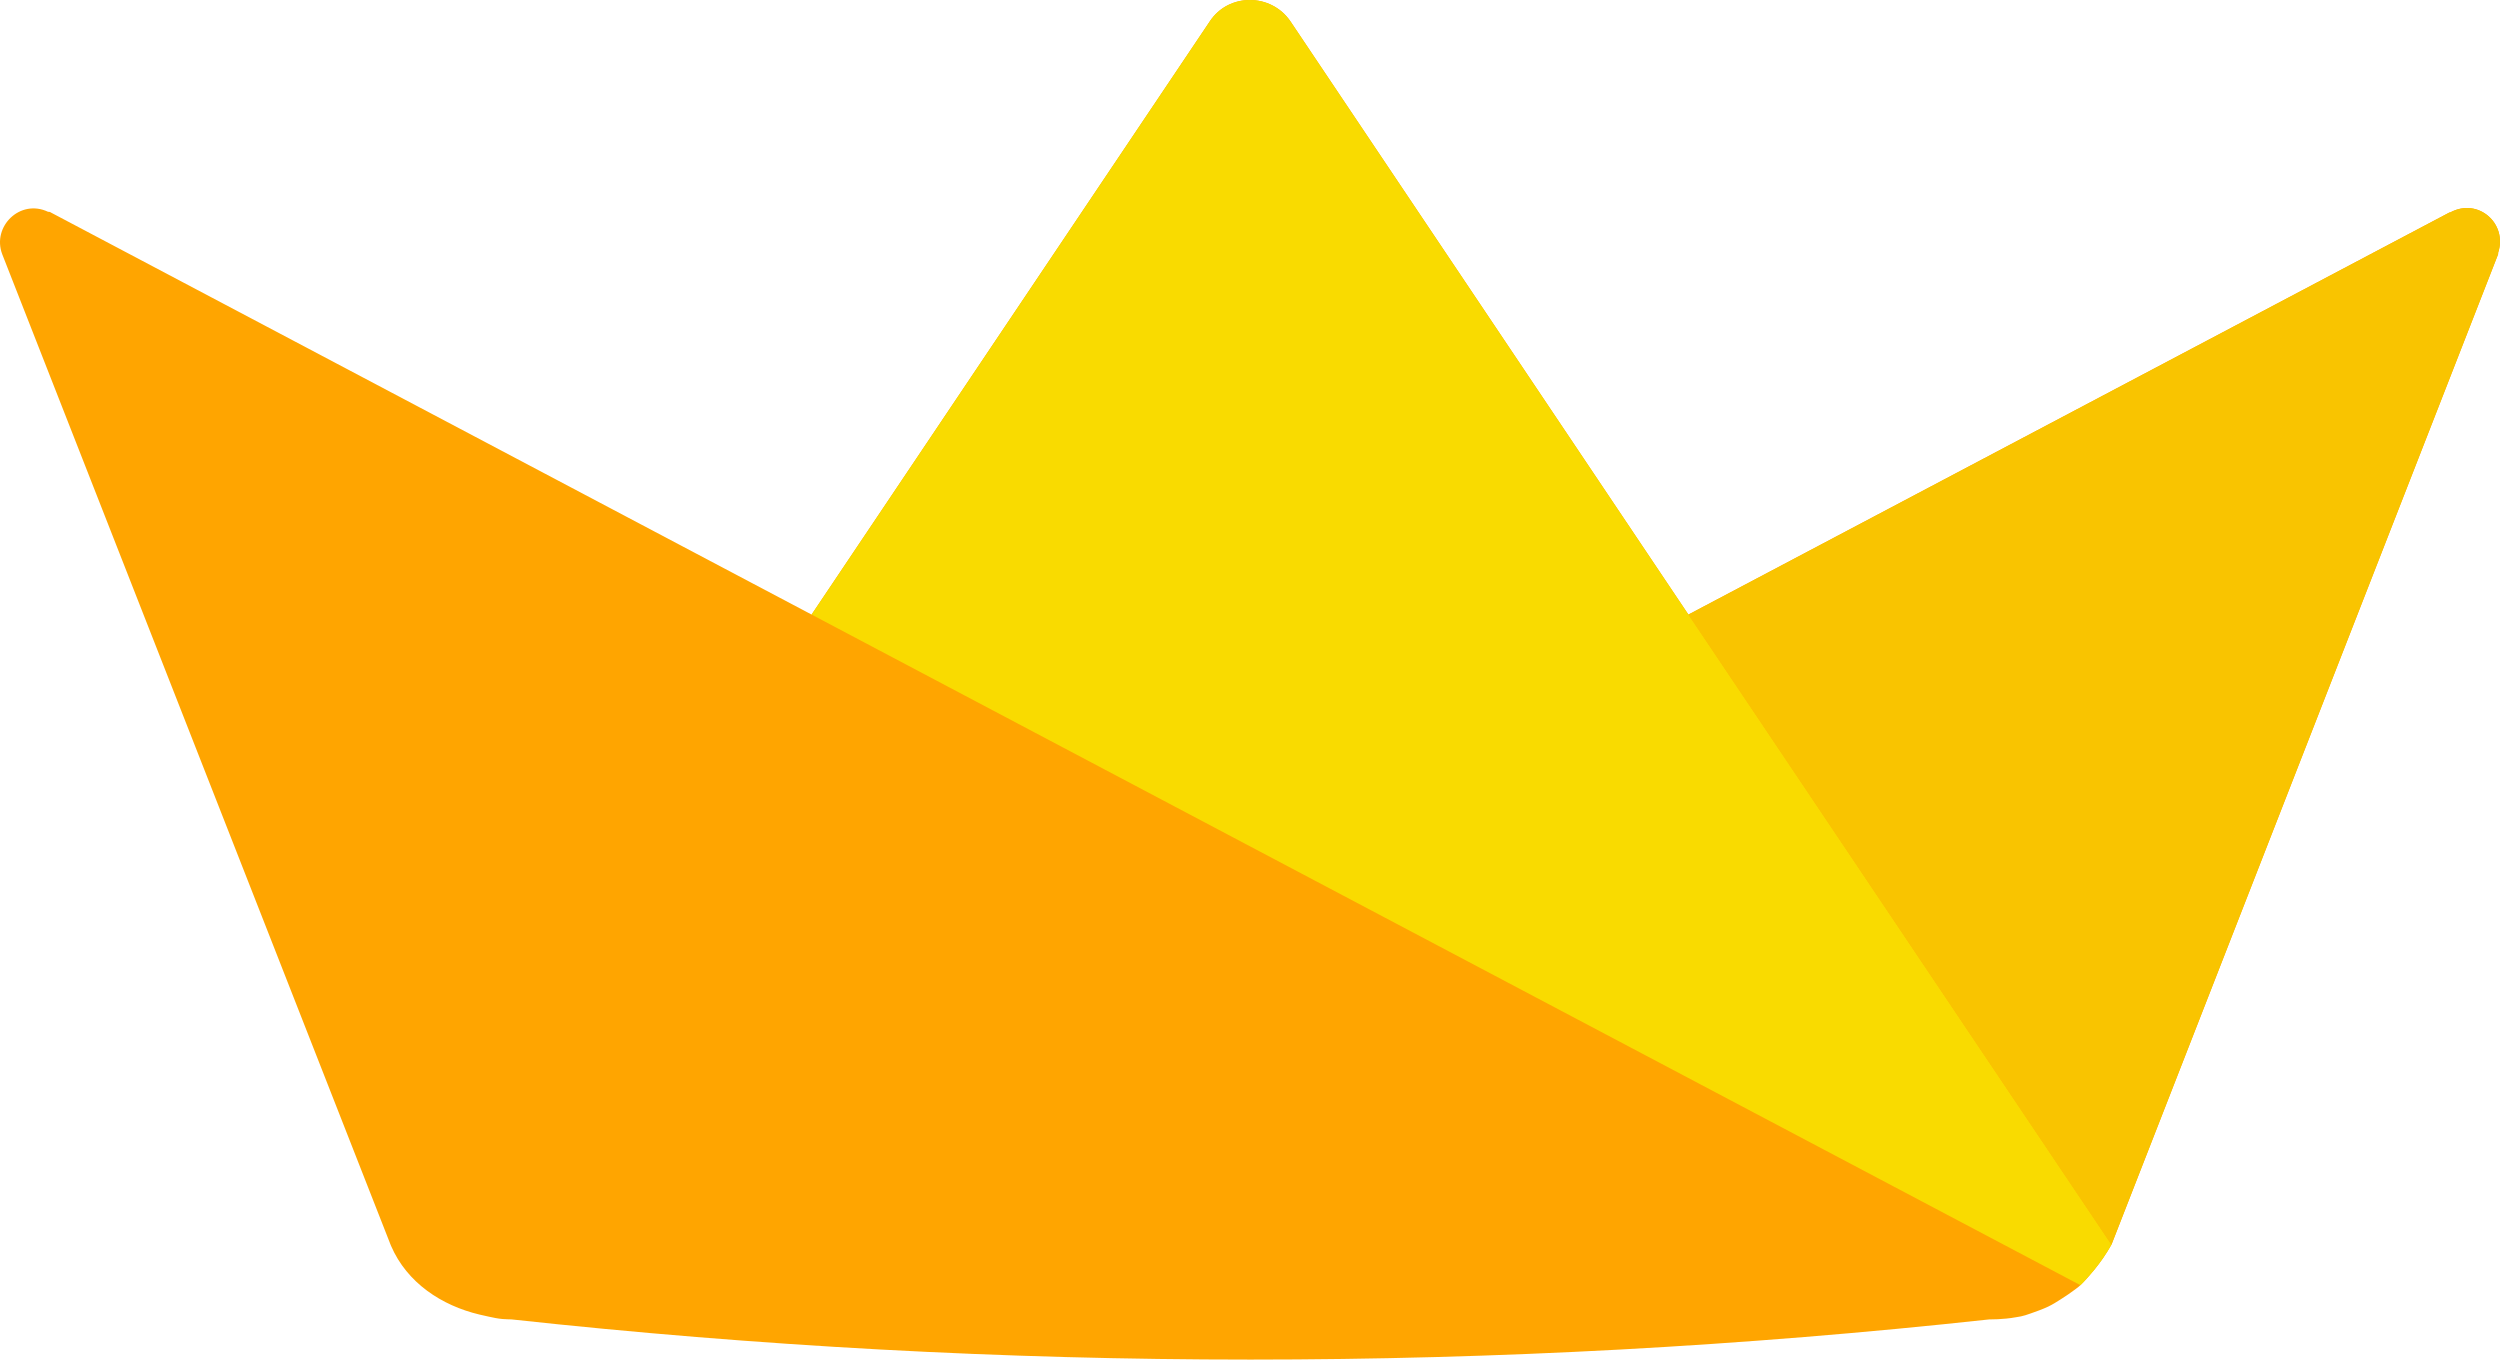 <?xml version="1.0" encoding="UTF-8"?>
<svg width="256px" height="140px" viewBox="0 0 256 140" version="1.1" xmlns="http://www.w3.org/2000/svg" preserveAspectRatio="xMidYMid">
    <title>Streamlit</title>
    <g>
        <path d="M123.888,2.182 C125.808,-0.727 130.146,-0.727 132.138,2.182 L132.138,2.182 L172.891,62.932 L216.212,127.451 C215.701,128.361 215.11,129.225 214.448,130.032 C213.996,130.571 213.568,131.08 213.034,131.603 L213.034,131.603 L213.023,131.598 L213.033,131.603 C212.916,131.715 212.803,131.803 212.663,131.909 L212.513,132.024 C212.023,132.39 211.518,132.736 210.999,133.062 C210.579,133.325 210.232,133.557 209.73,133.798 C209.229,134.04 208.428,134.33 207.946,134.495 C207.463,134.662 207.302,134.718 206.946,134.797 C206.768,134.832 206.59,134.867 206.413,134.889 C206.291,134.91 206.171,134.931 206.05,134.946 C206.029,134.953 206,134.953 205.979,134.96 L205.979,134.96 L205.438,135.024 C204.87,135.081 204.279,135.11 203.675,135.11 C153.404,140.591 102.686,140.591 52.414,135.11 C52.357,135.11 52.301,135.11 52.243,135.102 L52.243,135.102 L52.073,135.101 L52.073,135.101 L51.994,135.095 L51.917,135.095 C51.859,135.088 51.802,135.088 51.746,135.081 L51.746,135.081 L51.689,135.081 C51.61,135.074 51.539,135.074 51.462,135.067 C50.992,135.031 50.446,134.913 50.054,134.826 C49.661,134.747 49.427,134.683 49.101,134.611 C45.232,133.694 41.677,131.362 40.048,127.586 C40.005,127.486 39.969,127.387 39.926,127.287 L39.926,127.287 L39.92,127.266 L0.225,26.025 C-0.842,23.181 2.074,20.336 4.918,21.687 C4.99,21.687 5.132,21.687 5.204,21.758 L5.204,21.758 L83.106,62.931 Z M250.894,21.759 C253.746,20.195 256.804,22.896 255.808,25.883 L255.808,25.883 L255.808,26.026 L216.213,127.452 L172.892,62.932 L250.823,21.759 Z" fill="#FFA500"></path>
        <path d="M250.894,21.759 L250.823,21.759 L172.892,62.932 L216.213,127.452 L255.808,26.026 L255.808,25.883 C256.804,22.896 253.746,20.195 250.894,21.759" fill="#F9C400"></path>
        <path d="M132.138,2.182 C130.146,-0.727 125.808,-0.727 123.888,2.182 L83.106,62.932 L127.984,86.655 L213.034,131.603 C213.568,131.08 213.996,130.571 214.448,130.032 C215.11,129.225 215.701,128.361 216.212,127.451 L172.891,62.932 L132.138,2.182 Z" fill="#F9DB00"></path>
    </g>
</svg>

